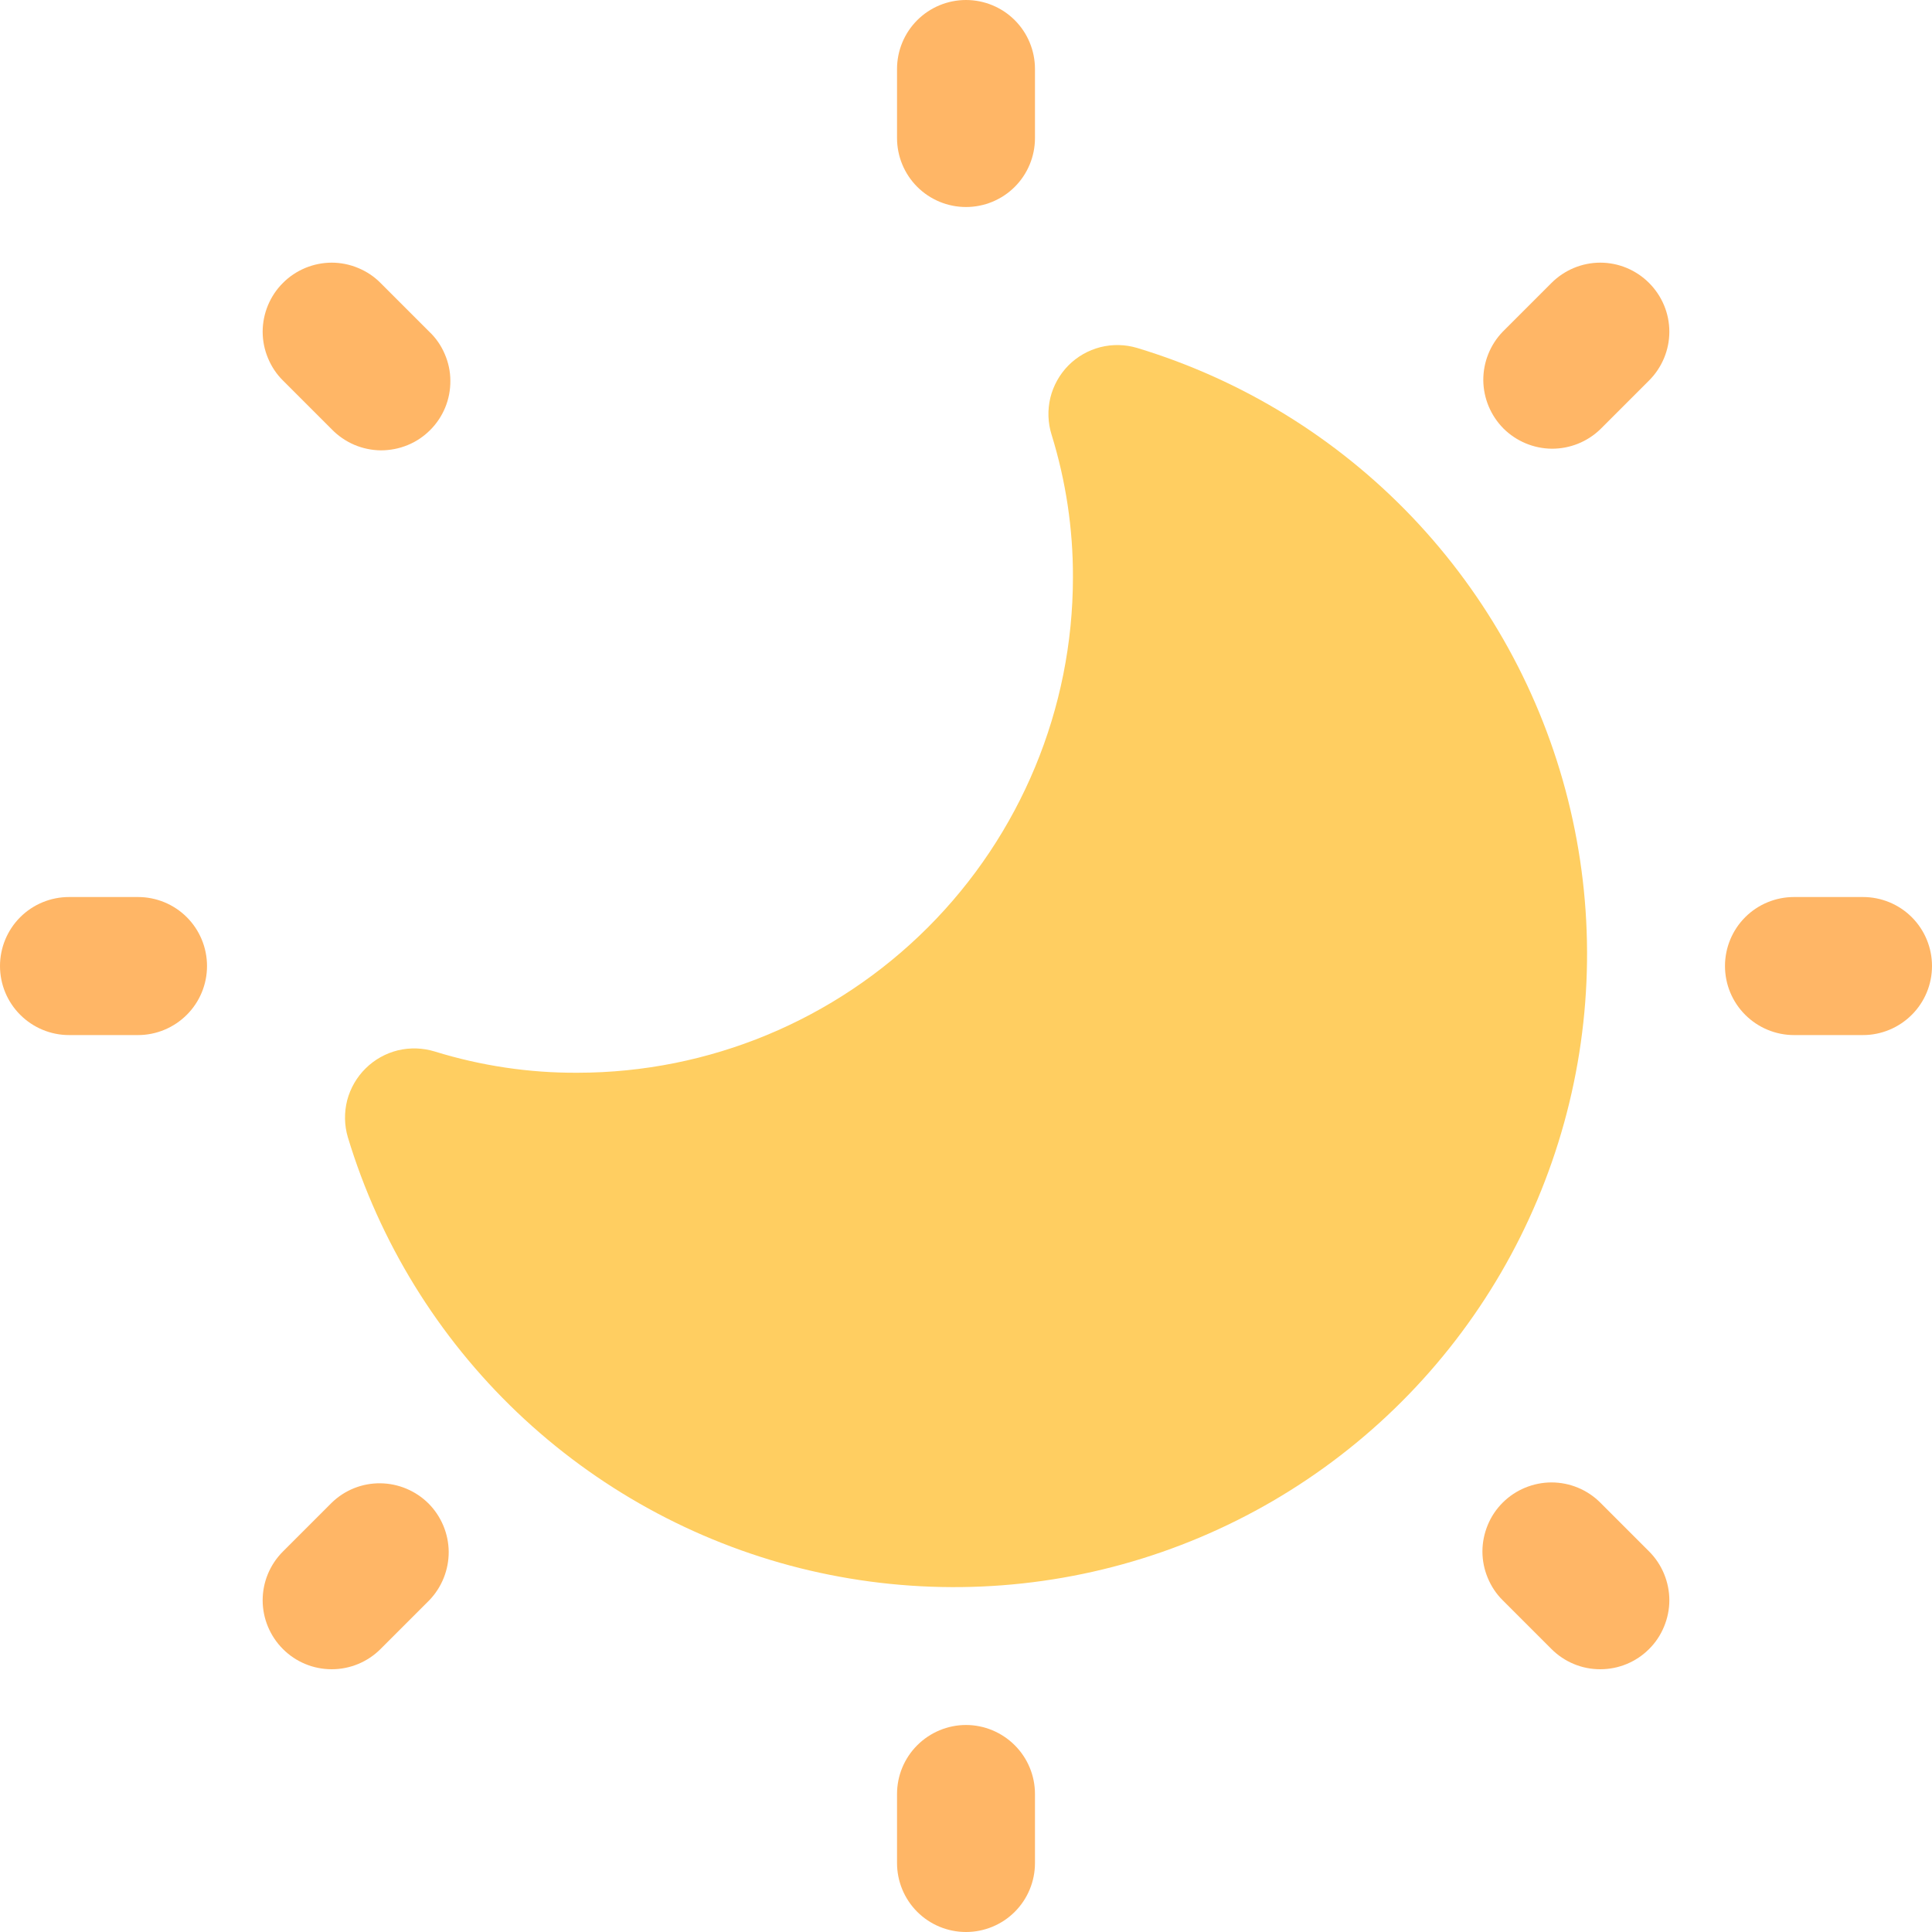 <svg width="20" height="20" viewBox="0 0 20 20" fill="none" xmlns="http://www.w3.org/2000/svg">
<g clip-path="url(#clip0_800_3575)">
<path d="M10 2.143C9.811 2.143 9.629 2.068 9.495 1.934C9.361 1.8 9.286 1.618 9.286 1.429V0.714C9.286 0.525 9.361 0.343 9.495 0.209C9.629 0.075 9.811 0 10 0C10.189 0 10.371 0.075 10.505 0.209C10.639 0.343 10.714 0.525 10.714 0.714V1.429C10.714 1.618 10.639 1.8 10.505 1.934C10.371 2.068 10.189 2.143 10 2.143Z" fill="#FFB666"/>
<path d="M10 17.857C10.189 17.857 10.371 17.933 10.505 18.067C10.639 18.201 10.714 18.382 10.714 18.572V19.286C10.714 19.475 10.639 19.657 10.505 19.791C10.371 19.925 10.189 20 10 20C9.811 20 9.629 19.925 9.495 19.791C9.361 19.657 9.286 19.475 9.286 19.286V18.572C9.286 18.382 9.361 18.201 9.495 18.067C9.629 17.933 9.811 17.857 10 17.857Z" fill="#FFB666"/>
<path d="M0.714 9.286H1.429C1.618 9.286 1.8 9.361 1.934 9.495C2.068 9.629 2.143 9.811 2.143 10C2.143 10.19 2.068 10.371 1.934 10.505C1.8 10.639 1.618 10.715 1.429 10.715H0.714C0.525 10.715 0.343 10.639 0.209 10.505C0.075 10.371 -4.23193e-06 10.19 -4.23193e-06 10C-4.23193e-06 9.811 0.075 9.629 0.209 9.495C0.343 9.361 0.525 9.286 0.714 9.286Z" fill="#FFB666"/>
<path d="M18.571 9.286H19.286C19.475 9.286 19.657 9.361 19.791 9.495C19.925 9.629 20 9.811 20 10C20 10.19 19.925 10.371 19.791 10.505C19.657 10.639 19.475 10.715 19.286 10.715H18.571C18.382 10.715 18.2 10.639 18.066 10.505C17.932 10.371 17.857 10.19 17.857 10C17.857 9.811 17.932 9.629 18.066 9.495C18.2 9.361 18.382 9.286 18.571 9.286Z" fill="#FFB666"/>
<path d="M3.939 2.929L4.444 3.434C4.513 3.499 4.567 3.578 4.604 3.665C4.642 3.753 4.662 3.846 4.662 3.941C4.663 4.036 4.645 4.13 4.609 4.218C4.573 4.306 4.52 4.385 4.453 4.452C4.386 4.519 4.306 4.573 4.219 4.608C4.131 4.644 4.037 4.662 3.942 4.662C3.847 4.661 3.753 4.641 3.666 4.604C3.579 4.566 3.5 4.512 3.434 4.444L2.929 3.939C2.862 3.873 2.81 3.794 2.774 3.707C2.738 3.621 2.719 3.528 2.719 3.434C2.719 3.34 2.738 3.247 2.774 3.16C2.81 3.074 2.862 2.995 2.929 2.929C2.995 2.862 3.074 2.81 3.16 2.774C3.247 2.738 3.34 2.719 3.434 2.719C3.528 2.719 3.621 2.738 3.707 2.774C3.794 2.81 3.873 2.862 3.939 2.929V2.929Z" fill="#FFB666"/>
<path d="M16.566 15.555L17.071 16.06C17.138 16.127 17.19 16.205 17.226 16.292C17.262 16.379 17.281 16.472 17.281 16.566C17.281 16.66 17.262 16.752 17.226 16.839C17.19 16.926 17.138 17.005 17.071 17.071C16.937 17.205 16.756 17.28 16.566 17.28C16.472 17.28 16.379 17.262 16.293 17.226C16.206 17.19 16.127 17.137 16.061 17.071L15.556 16.566C15.489 16.5 15.437 16.421 15.401 16.334C15.365 16.248 15.346 16.155 15.346 16.061C15.346 15.967 15.365 15.874 15.401 15.787C15.436 15.701 15.489 15.622 15.555 15.556C15.622 15.489 15.7 15.437 15.787 15.401C15.874 15.365 15.967 15.346 16.061 15.346C16.25 15.346 16.432 15.421 16.566 15.555Z" fill="#FFB666"/>
<path d="M3.434 15.556C3.569 15.425 3.749 15.353 3.937 15.355C4.124 15.357 4.303 15.432 4.436 15.564C4.568 15.697 4.643 15.876 4.645 16.063C4.646 16.25 4.574 16.431 4.444 16.566L3.939 17.071C3.805 17.205 3.623 17.28 3.434 17.28C3.244 17.28 3.063 17.205 2.929 17.071C2.795 16.937 2.719 16.755 2.719 16.566C2.719 16.376 2.795 16.195 2.929 16.061L3.434 15.556Z" fill="#FFB666"/>
<path d="M16.566 4.444C16.431 4.574 16.251 4.646 16.063 4.645C15.876 4.643 15.697 4.568 15.564 4.436C15.432 4.303 15.357 4.124 15.355 3.937C15.354 3.749 15.426 3.569 15.556 3.434L16.061 2.929C16.195 2.795 16.377 2.719 16.566 2.719C16.756 2.719 16.937 2.795 17.071 2.929C17.205 3.063 17.281 3.244 17.281 3.434C17.281 3.623 17.205 3.805 17.071 3.939L16.566 4.444Z" fill="#FFB666"/>
<path d="M3.786 11.059C3.878 10.968 3.993 10.904 4.119 10.873C4.245 10.843 4.376 10.847 4.5 10.885C4.979 11.033 5.478 11.108 5.98 11.105C7.339 11.104 8.642 10.563 9.604 9.602C10.565 8.641 11.106 7.338 11.107 5.979C11.109 5.477 11.034 4.979 10.886 4.5C10.847 4.376 10.843 4.244 10.873 4.118C10.904 3.992 10.968 3.877 11.059 3.784C11.15 3.692 11.265 3.626 11.39 3.594C11.516 3.562 11.648 3.565 11.772 3.602C12.856 3.93 13.837 4.533 14.619 5.353C15.4 6.173 15.956 7.181 16.232 8.28C16.508 9.379 16.494 10.53 16.192 11.622C15.89 12.714 15.311 13.709 14.51 14.51C13.709 15.311 12.714 15.891 11.622 16.193C10.53 16.495 9.379 16.508 8.28 16.233C7.181 15.957 6.173 15.401 5.353 14.62C4.533 13.838 3.929 12.857 3.601 11.773C3.564 11.649 3.562 11.516 3.594 11.39C3.627 11.265 3.693 11.15 3.786 11.059V11.059Z" fill="#FFCE61"/>
</g>
<defs>
<clipPath id="clip0_800_3575">
<rect width="20" height="20" fill="white" transform="matrix(-1 0 0 1 20 0)"/>
</clipPath>
</defs>
</svg>
